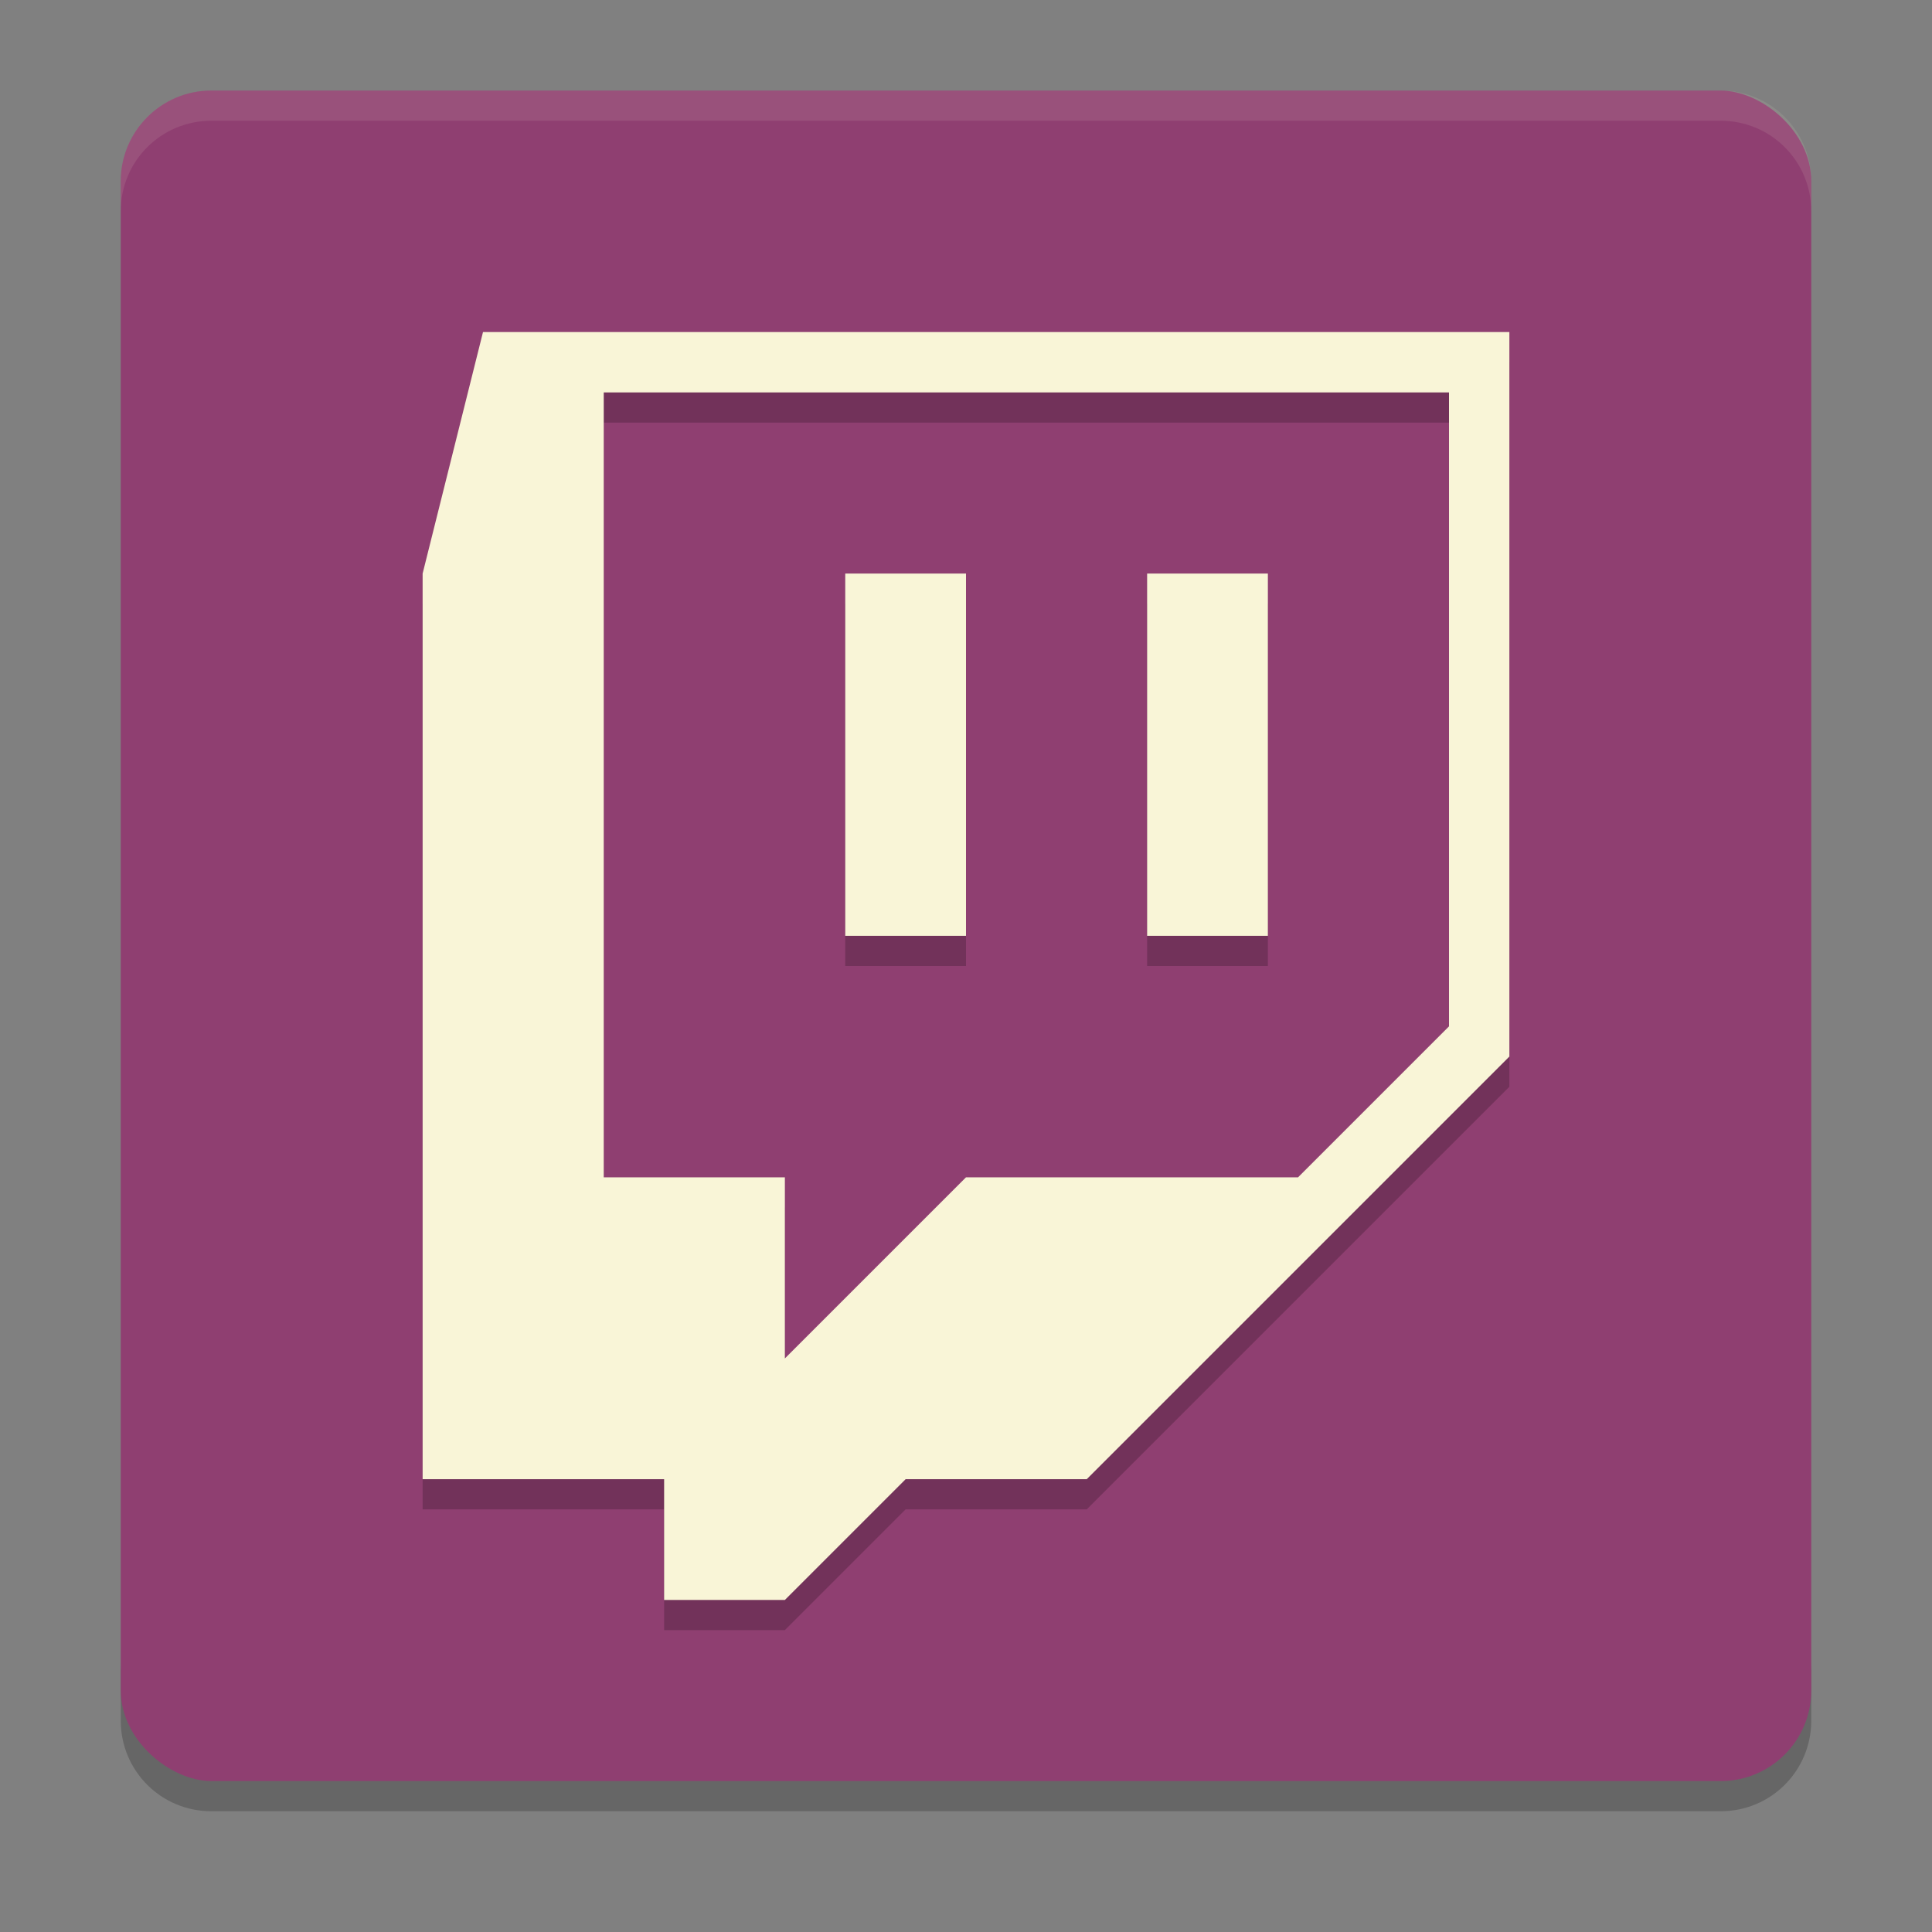 <svg xmlns="http://www.w3.org/2000/svg" width="64" height="64" version="1">
    <rect width="100%" height="100%" fill="#808080" stroke="none"/>
    <path d="M4 55v2c0 1.662 1.338 3 3 3h50c1.662 0 3-1.338 3-3v-2c0 1.662-1.338 3-3 3H7c-1.662 0-3-1.338-3-3z" opacity=".2"/>
    <rect width="56" height="56" x="-59" y="-60" rx="3" ry="3" transform="matrix(0 -1 -1 0 0 0)" fill="#8F3F71"/>
    <path d="M7 3C5.338 3 4 4.338 4 6v1c0-1.662 1.338-3 3-3h50c1.662 0 3 1.338 3 3V6c0-1.662-1.338-3-3-3H7z" opacity=".1" fill="#F9F5D7"/>
    <path d="M16 12l-2 8v30h8v4h4l4-4h6l14-14V12H16zm4 2h28v21l-5 5H32l-6 6v-6h-6V14zm8 6v12h4V20h-4zm10 0v12h4V20h-4z" opacity=".2" fill-rule="evenodd"/>
    <path d="M16 11l-2 8v30h8v4h4l4-4h6l14-14V11H16zm4 2h28v21l-5 5H32l-6 6v-6h-6V13zm8 6v12h4V19h-4zm10 0v12h4V19h-4z" fill="#F9F5D7" fill-rule="evenodd"/>
</svg>
